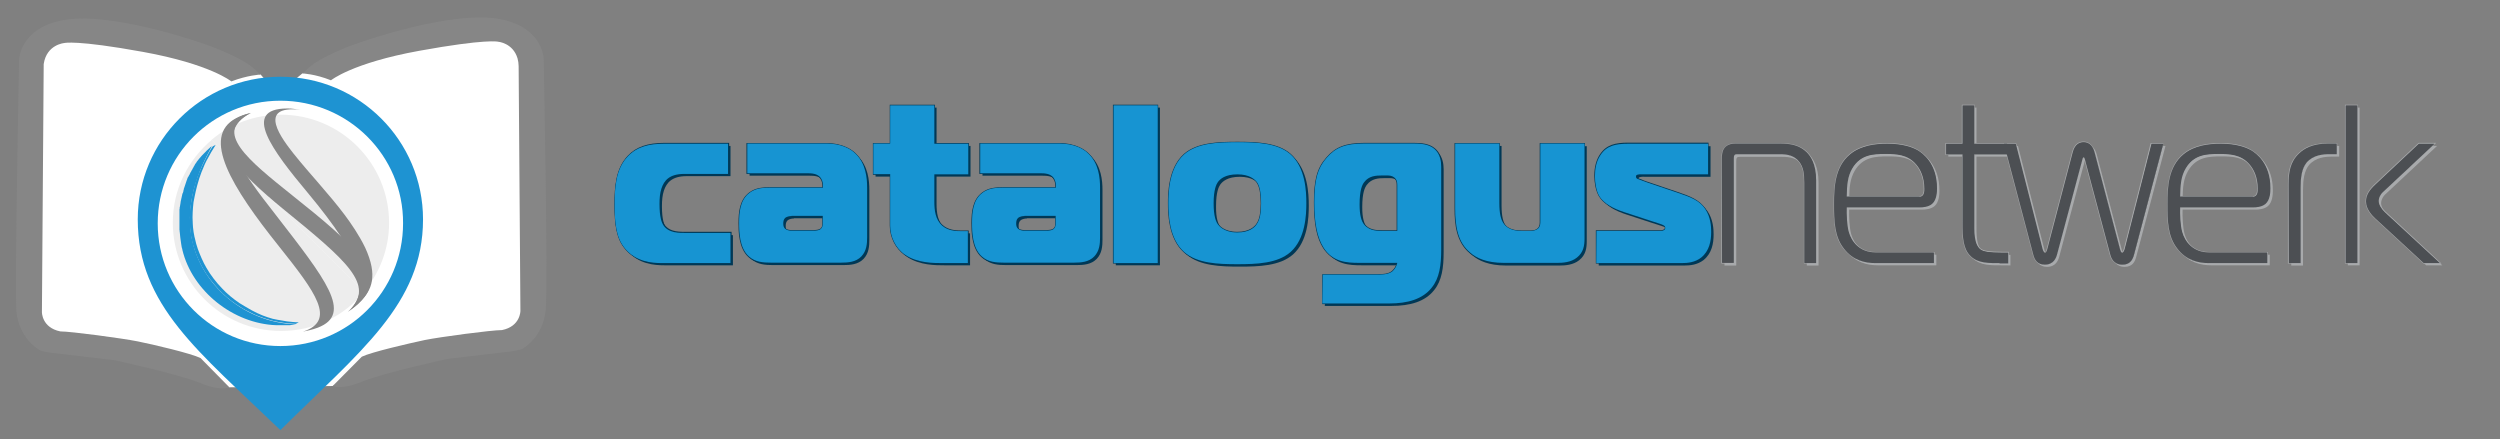 <?xml version="1.0" encoding="utf-8"?>
<!-- Generator: Adobe Illustrator 25.4.1, SVG Export Plug-In . SVG Version: 6.00 Build 0)  -->
<svg version="1.1" id="Layer_1" xmlns="http://www.w3.org/2000/svg" xmlns:xlink="http://www.w3.org/1999/xlink" x="0px" y="0px"
	 viewBox="0 0 1127 198" style="enable-background:new 0 0 1127 198;" xml:space="preserve">
<rect x="0" y="0" width="1127" height="198" fill="#808080" stroke="none"/>
<style type="text/css">
	.st0{fill:#FFFFFF;}
	.st1{fill:#1E93D2;}
	.st2{fill:#868686;}
	.st3{fill:#EDEDED;}
	.st4{fill:#003856;}
	.st5{fill:#1794D2;}
	.st6{fill:#A8AAAC;}
	.st7{fill:#4C4F53;}
</style>
<polygon class="st0" points="136.3,33.1 130.7,37.7 121,37.7 117.5,33.6 91,28 67.4,22.3 28.1,14.5 20.4,20.5 17.8,30.8 17.8,91.2 
	17,149.2 42.8,157.4 83.1,168.1 103.4,174.6 150,174 167.9,165.5 235.3,152.6 238.9,140.6 236.3,18.1 219.8,14.5 171.2,23.3 "/>
<path class="st1" d="M126.4,45.4c-30.6,0-55.3,24.7-55.3,55.3S95.8,156,126.4,156s55.3-24.7,55.3-55.3
	C181.9,70.1,156.9,45.4,126.4,45.4 M190.7,98.9c0,38.2-28.5,59.5-64.3,95c-36.5-35.2-64.3-56.1-64.3-95c0-35.5,28.8-64.3,64.3-64.3
	C161.9,34.6,190.7,63.4,190.7,98.9"/>
<path class="st2" d="M149.2,36.2c0,0,9.5-7.8,39.8-13.3s35.5-4.1,35.5-4.1s6.7,0.5,8.8,7.5c0.3,1.1,0.5,2.4,0.5,3.5l0.8,110.3
	c0,0,0.1,7-8.3,8.7c-4.8,0-28,3.1-34.9,4.5c-7,1.5-24,5.4-28.3,7.5L150,174c0,0,3.7,1.9,12.8-1.8c9.8-4.1,38.9-10.4,38.9-10.4
	s20.6-2.4,27.2-3.2c6.9-0.8,7.1-1.7,7.1-1.7s8.8-4.9,10-17.1c1.1-12.4-0.9-113.2-0.9-113.2s-0.1-14-19.2-17.9
	c-21.5-4.4-63.4,10-70.1,12.8c-6.7,2.8-13.5,6-16.9,9.3c-3.2,3.1-2.6,2.3-2.6,2.3S142,33.3,149.2,36.2"/>
<path class="st2" d="M104.3,36.7c0,0-9.5-7.8-39.8-13.3s-35.5-4-35.5-4s-8,0.6-9.3,9.5l-0.8,111.8c0,0-0.1,7,8.3,8.7
	c4.8,0,27.9,3.1,34.9,4.5s24,5.4,28.3,7.5l13,13.2c0,0-3.7,1.9-12.8-1.8c-9.8-4.1-38.9-10.4-38.9-10.4s-20.6-2.4-27.2-3.2
	c-6.9-0.8-7.1-1.7-7.1-1.7s-8.8-4.9-10-17.1C6.6,128,8.6,27.1,8.6,27.1S8.7,13,27.9,9.2C49.4,4.8,91.3,19.2,98,22s13.5,6,16.9,9.3
	c3.2,3.1,2.6,2.3,2.6,2.3S111.5,33.9,104.3,36.7"/>
<path class="st3" d="M175.4,100.5c0-26.9-21.8-48.8-48.8-48.8c-11.9,0-22.7,4.2-31.2,11.3l68.6,68.6
	C171.1,123.1,175.4,112.3,175.4,100.5"/>
<path class="st3" d="M95.5,63c-10.7,9-17.6,22.3-17.6,37.4c0,26.9,21.8,48.8,48.8,48.8c15.1,0,28.5-6.8,37.4-17.6L95.5,63z"/>
<path class="st1" d="M122.9,143.7c-1.6-0.5-3.1-0.9-4.5-1.5c-1.7-0.7-3.3-1.4-4.9-2.3c-1.9-1-3.7-2.2-5.6-3.3
	c-2.8-1.9-5.6-4.2-7.9-6.7c-2.6-2.7-5-5.8-6.9-9.1c-1.6-2.7-2.8-5.6-3.9-8.5c-0.6-1.7-1-3.2-1.4-5.1l-0.1-0.3
	c-0.3-1.5-0.6-3.1-0.7-4.5c0-0.6-0.1-1-0.1-1.6c0-0.9-0.1-1.9-0.1-2.8c0-1.5,0.1-3.1,0.2-4.4c0.1-1.6,0.3-3.2,0.7-4.8
	c0.3-1.8,0.8-3.5,1.2-5.2c0.6-2.2,1.2-4.1,1.9-5.9c1-2.6,2-4.9,3.1-6.7c1.7-3.3,3.2-5.3,3.3-5.7L95.9,66c-0.2,0.2-1.6,2.3-3.3,5.7
	c-0.9,1.8-2,4.1-3.1,6.7c-0.7,1.8-1.4,3.7-1.9,5.9c-0.5,1.7-0.9,3.4-1.2,5.2c-0.2,1.6-0.5,3.1-0.7,4.8c-0.1,1.5-0.2,2.9-0.2,4.4
	c0,0.9,0,1.8,0.1,2.8c0,0.6,0.1,1,0.1,1.6c0.1,1.6,0.3,3.1,0.7,4.5v0.1c0.3,1.8,0.8,3.5,1.4,5.2c1,2.9,2.3,5.8,3.9,8.5
	c1.9,3.3,4.3,6.3,6.9,9.1c2.4,2.5,5,4.8,7.9,6.7c1.8,1.2,3.6,2.4,5.6,3.3c1.6,0.8,3.2,1.6,4.9,2.2c1.5,0.6,3.1,1.1,4.5,1.5l0,0
	c1.5,0.5,2.8,0.7,4.3,1c1.4,0.2,2.8,0.5,4.3,0.6c1,0.1,2.2,0.1,3.2,0.2l1.4-0.7c-1,0-2.2-0.1-3.2-0.2c-1.5-0.1-2.8-0.3-4.3-0.6
	C125.7,144.3,124.4,144,122.9,143.7L122.9,143.7z"/>
<path class="st1" d="M85.7,101.5c1.5,25.1,23.8,44.1,47.7,44.7c-0.8,0.1-1,0.2-1.2,0.2c-1.5,0.2-1.6,0.2-1.6,0.2c-0.1,0-0.2,0-0.2,0
	c-0.2,0-0.3,0-0.5,0s-0.2,0-0.3,0c-0.6,0-0.7,0-0.7,0c-0.2,0-0.3,0-0.3,0c-0.2,0-0.3,0-0.3,0c-0.2,0-0.3,0-0.3,0c-0.2,0-0.3,0-0.5,0
	s-0.3,0-0.5,0c-0.5,0-0.7,0-0.8,0s-0.1,0-0.2,0c-0.2,0-0.5,0-0.7,0c-0.3,0-0.6,0-0.8,0c-19.3-0.7-37.8-15.3-42.3-34
	c0-0.1,0-0.1,0-0.2c0-0.2-0.1-0.2-0.1-0.3c0-0.1,0-0.2-0.1-0.3c0-0.2-0.1-0.3-0.1-0.5s-0.1-0.3-0.1-0.6c0-0.2-0.1-0.5-0.1-0.6
	c0-0.3-0.1-0.5-0.1-0.7c0-0.3-0.1-0.5-0.1-0.7c-0.1-0.6-0.1-1-0.2-1.5c0-0.3-0.1-0.7-0.1-0.9c0-0.5-0.1-0.7-0.1-0.9
	c0-0.3,0-0.6-0.1-0.8c0-0.5,0-0.7-0.1-1c0-0.5,0-0.8,0-1c0-0.3,0-0.7,0-0.9v-0.5c0-0.1,0-0.2,0-0.3c0-0.1,0-0.3,0-0.5s0-0.2,0-0.2
	c0-0.1,0-0.3,0-0.5c0-0.1,0-0.1,0-0.2c0-0.2,0-0.3,0-0.6c0-0.3,0-0.7,0-0.9c0-0.2,0-0.6,0-0.8c0-0.3,0-0.6,0-0.8c0-0.1,0-0.1,0-0.2
	c0-0.2,0-0.3,0-0.6c0-0.1,0-0.2,0-0.3c0-0.1,0-0.3,0-0.5s0-0.2,0-0.2c0-0.2,0-0.3,0.1-0.6c0-0.1,0-0.1,0-0.2c0-0.2,0-0.5,0.1-0.6
	c0.1-0.8,0.2-1.2,0.3-1.8c0-0.1,0-0.1,0-0.2c0-0.2,0.1-0.5,0.1-0.6s0-0.2,0.1-0.3c0-0.2,0.1-0.3,0.1-0.6c0-0.1,0-0.2,0.1-0.3
	c0-0.2,0.1-0.3,0.1-0.6c0-0.1,0-0.2,0.1-0.3c0-0.2,0.1-0.3,0.1-0.6c0-0.1,0-0.2,0.1-0.3c0-0.2,0.1-0.5,0.2-0.6c0-0.1,0-0.1,0.1-0.2
	c0.1-0.3,0.2-0.6,0.2-0.9c0.1-0.3,0.2-0.6,0.2-0.9c0-0.1,0.1-0.2,0.1-0.2c0.1-0.2,0.1-0.5,0.2-0.6c0-0.1,0.1-0.2,0.1-0.3
	c0.1-0.2,0.1-0.3,0.2-0.6c0-0.1,0.1-0.2,0.1-0.3c0.1-0.2,0.1-0.3,0.2-0.6c0-0.1,0.1-0.2,0.1-0.3c0.1-0.2,0.1-0.3,0.2-0.6
	c0-0.1,0.1-0.2,0.1-0.3c0.1-0.2,0.2-0.3,0.2-0.6c0-0.1,0.1-0.2,0.1-0.2c0.1-0.3,0.2-0.6,0.5-0.9c0.1-0.3,0.3-0.6,0.5-0.9
	c0-0.1,0.1-0.2,0.1-0.3c0.1-0.2,0.2-0.3,0.3-0.6c0.1-0.1,0.1-0.2,0.2-0.3c0.1-0.2,0.2-0.3,0.3-0.6c0.1-0.1,0.1-0.2,0.2-0.3
	c0.1-0.1,0.2-0.3,0.3-0.6c0.1-0.1,0.1-0.2,0.2-0.3c0.1-0.2,0.2-0.3,0.3-0.6c0.1-0.1,0.1-0.2,0.2-0.3c0.1-0.2,0.2-0.3,0.3-0.6
	c0.1-0.1,0.1-0.2,0.2-0.3c0.2-0.2,0.5-0.6,0.6-0.9c3.3-4.3,6.6-6.9,6.7-7C95.5,66.9,84.6,82.5,85.7,101.5"/>
<path class="st2" d="M112.9,51c-17.1,9.2-4,26.1,11.2,45.6c22.7,29.3,35.2,44.9,19.2,51.1c-2.6,1-5.3,1.5-6.7,1.8
	c15.2-5,5.7-17.7-10.8-38.4c-21.3-26.6-35.3-49.4-19.4-57.8C108.2,52.3,110.4,51.5,112.9,51"/>
<path class="st2" d="M113.2,50.9c-17.9,8.2-1,21.5,18.6,37.2c28.7,22.8,42.3,35.5,31.2,47.3c-2.6,2.7-4.3,3.7-5.3,4.5
	c11.3-11.6-1.1-22.1-30.3-45.9c-19.7-16.1-35.7-32.7-20.6-40.7C108.6,52.4,110.4,51.5,113.2,50.9"/>
<path class="st2" d="M135.5,49.5c-20.5-2.3-7.9,13.7-3.2,19.7c7.5,9.4,15.8,18,23.1,27.7c2.7,3.6,6.5,9.1,9.2,14.7
	c6,13,2.7,19.2-1.7,23.9c-1.5,1.6-1.8,1.8-1.8,1.8c-1.9,1.7-4.3,3.3-4.3,3.3c10.8-10.1,6.7-23.9-18-53.6
	c-15.8-18.9-30.3-38-9.4-38.1C131.4,48.8,133.7,49.3,135.5,49.5"/>
<g id="catalogusnetwerk">
	<g id="catalogus_3_">
		<g id="catalogus">
			<path class="st4" d="M299.5,119.6c-4.6,0-11.6-0.6-16.5-6.4c-4.2-4.9-4.8-11.6-4.8-19.8c0-7.8,0.4-16.2,6-22
				c4.2-4.4,9.9-5.6,16.2-5.6h28.9v13.6h-19.7c-6.8,0-9.1,3-10.3,6.5c-0.7,2.1-0.9,4.4-0.9,7.1c0,6.2,1.1,8.4,1.6,9.3
				c2.4,4,7.6,3.7,10.7,3.7h19.7v13.6H299.5z"/>
			<path class="st4" d="M373.5,65.8c6.6,0,11,2.3,13.3,4.7c4.5,4.4,5.1,10.8,5.1,15.1v22.5c0,2.8-0.2,6.1-2.6,8.6
				c-2.5,2.6-6.1,2.8-9.1,2.8h-31.7c-3.4,0-7-0.2-9.9-2.8c-4.2-3.8-4.4-10.9-4.4-15.1c0-4.7,0.4-10.4,4.7-13.6
				c2.9-2.2,6.4-2.3,9.5-2.3H372v-0.8c0-0.9-0.1-2.3-1-3.6c-1.5-2-4.1-2.1-6.1-2.1h-27V65.8H373.5z M357.9,98.5
				c-0.6,0-2,0.1-2.9,0.9c-0.7,0.7-0.8,1.6-0.8,2.5c0,0.8,0.1,1.6,0.8,2.3c0.7,0.6,1.8,0.9,2.7,0.9H368c1,0,2.3-0.2,2.9-0.7
				c0.9-0.7,1-1.7,1-2.6v-3.4H357.9z"/>
			<path class="st4" d="M425.8,119.6c-4,0-11.2,0-16.7-3.7c-4.5-3-6.8-8.3-6.8-13.2V79.6h-7.6V65.8h7.6V48.5h19.9v17.3h15.3v13.8
				h-15.3v12.3c0,4,0.5,8.1,3.5,10.8c2.7,2.4,6.2,2.5,8.7,2.5h2.9v14.4H425.8z"/>
			<path class="st4" d="M478.6,65.8c6.6,0,11,2.3,13.3,4.7c4.5,4.4,5.1,10.8,5.1,15.1v22.5c0,2.8-0.2,6.1-2.6,8.6
				c-2.5,2.6-6.1,2.8-9.1,2.8h-31.7c-3.4,0-7-0.2-9.9-2.8c-4.2-3.8-4.4-10.9-4.4-15.1c0-4.7,0.4-10.4,4.7-13.6
				c2.9-2.2,6.4-2.3,9.5-2.3H477v-0.8c0-0.9-0.1-2.3-1-3.6c-1.5-2-4.1-2.1-6.1-2.1h-27V65.8H478.6z M462.9,98.5
				c-0.6,0-2,0.1-2.9,0.9c-0.7,0.7-0.8,1.6-0.8,2.5c0,0.8,0.1,1.6,0.8,2.3c0.7,0.6,1.8,0.9,2.7,0.9h10.4c1,0,2.3-0.2,2.9-0.7
				c0.9-0.7,1-1.7,1-2.6v-3.4H462.9z"/>
			<path class="st4" d="M503,48.5h19.9v71.1H503V48.5z"/>
			<path class="st4" d="M582.9,70.7c6.7,6,7.1,16.7,7.1,22c0,5.4-0.4,16-7.1,22c-5.9,5.2-15.4,5.5-24,5.5c-8.5,0-18.1-0.3-24-5.5
				c-6.7-6-7.1-16.7-7.1-22c0-5.4,0.4-16,7.1-22c5.9-5.2,15.4-5.5,24-5.5C567.4,65.2,577,65.5,582.9,70.7z M550.1,102.2
				c0.4,0.6,2.7,3.7,8.8,3.7c5.4,0,7.8-2.3,8.7-3.7c1.6-2.2,2-5.6,2-9.4c0-5.7-0.9-8.2-1.9-9.6c-1-1.3-3.4-3.5-8.8-3.5
				c-5.5,0-7.8,2.1-8.8,3.5c-0.7,1-1.9,3.4-1.9,9.6C548.1,98.6,549.2,101,550.1,102.2z"/>
			<path class="st4" d="M597.4,124.9h24c2.1,0,5.3,0.1,7.3-1.4c1.1-0.9,2-2.4,2.3-3.9h-17.2c-5.7,0-11.9-0.4-16-6.8
				c-2.9-4.6-4.2-11-4.2-20.3c0-10.5,1.5-15.6,5.5-20.2c4.1-4.8,8.6-6.5,17.1-6.5h22.1c3.1,0,6.8,0.2,9.4,2.4
				c2.7,2.3,3.1,5.8,3.1,8.1v37.3c0,7.1-0.8,12.9-4.3,17.2c-4.1,5.2-10.9,7.1-19.1,7.1h-30.2C597.4,137.9,597.4,124.9,597.4,124.9z
				 M631,84.5c0-1.4-0.2-2.5-1.5-3.4c-1-0.7-2.1-0.8-3.1-0.8h-2.2c-2.8,0-5.9,0.2-8,3c-0.9,1.1-2.1,3.5-2.1,10.1
				c0,4.8,0.8,7.6,2.2,9.2c2.5,2.9,6.3,2.7,9.1,2.7h5.7C631,105.2,631,84.5,631,84.5z"/>
			<path class="st4" d="M676.9,65.8v26.8c0,5.1,0.8,7.6,1.9,9.2c2.2,3.2,6.1,3.4,8.4,3.4h3.7c1.6,0,2.7-0.4,3.5-1.1c1-1,1-2.2,1-3.2
				v-35h19.9v42.9c0,3-0.4,6.1-3.4,8.5c-2.7,2.2-6.5,2.4-8.7,2.4h-24.4c-7.6,0-12.3-2.2-15-4.6c-5.6-4.6-6.8-11.8-6.8-19.9V65.8
				H676.9z"/>
			<path class="st4" d="M720.8,105.2h29.3c0.3,0,0.9-0.2,1.2-0.4c0.3-0.2,0.5-0.5,0.5-1c0-0.7-0.5-1-0.9-1.2
				c-0.7-0.4-1.8-0.7-6.1-2.1l-11.6-3.8c-4.9-1.6-9-3.8-11.1-7.1c-1.5-2.5-2-6.4-2-9c0-3.4,0.6-6.8,2.5-9.6
				c2.8-4.3,6.9-5.1,12.5-5.1h36v13.8h-29.3c-0.7,0-1.5-0.1-2.3,0.1c-0.5,0.1-0.9,0.2-0.9,0.9c0,0.8,0.5,1,1.1,1.2
				c2.4,0.8,1.7,0.7,4.1,1.5l13.6,4.6c5.7,1.9,9.9,3.5,12.4,7.3c2.5,3.7,2.7,8,2.7,10.4c0,4-0.8,8.5-4.5,11.5
				c-2.8,2.2-6.1,2.5-8.8,2.5h-38.5L720.8,105.2L720.8,105.2z"/>
		</g>
		<g id="catalogus_1_">
			<g>
				<path class="st4" d="M298.4,118.6c-4.6,0-11.6-0.6-16.5-6.4c-4.2-4.9-4.8-11.6-4.8-19.8c0-7.8,0.4-16.2,6-22
					c4.2-4.4,9.9-5.6,16.2-5.6h28.9v13.6h-19.7c-6.8,0-9.1,3-10.3,6.5c-0.7,2.1-0.9,4.4-0.9,7.1c0,6.2,1.1,8.4,1.6,9.3
					c2.4,4,7.6,3.7,10.7,3.7h19.7v13.6H298.4z"/>
				<path class="st4" d="M329.8,118.8h-31.3c-4.8,0-11.8-0.7-16.7-6.5c-4-4.7-4.8-11.1-4.8-20c0-8.1,0.5-16.4,6.1-22.2
					c3.7-3.9,8.9-5.7,16.4-5.7h29.2v14.1h-20c-7.1,0-9.1,3.4-10,6.3c-0.6,1.9-0.9,4-0.9,7c0,6.4,1.2,8.5,1.6,9.2
					c1.9,3.1,5.5,3.5,9.1,3.5l1.3,0h20L329.8,118.8L329.8,118.8z M299.4,65c-7.5,0-12.4,1.7-16.1,5.5c-5.5,5.7-5.9,13.9-5.9,21.9
					c0,8.7,0.8,15,4.7,19.6c4.8,5.7,11.6,6.3,16.2,6.3h30.8v-13.1l-20.8,0c-2.4,0-7.2,0-9.6-3.8c-0.4-0.8-1.7-3-1.7-9.5
					c0-3.1,0.3-5.2,0.9-7.2c1-3.1,3.1-6.7,10.5-6.7h19.4V65H299.4z"/>
			</g>
			<g>
				<path class="st4" d="M372.5,64.7c6.6,0,11,2.3,13.3,4.7c4.5,4.4,5.1,10.8,5.1,15.1v22.5c0,2.8-0.2,6.1-2.6,8.6
					c-2.5,2.6-6.1,2.8-9.1,2.8h-31.7c-3.4,0-7-0.2-9.9-2.8c-4.2-3.8-4.4-10.9-4.4-15.1c0-4.7,0.4-10.4,4.7-13.6
					c2.9-2.2,6.4-2.3,9.5-2.3h23.6v-0.8c0-0.9-0.1-2.3-1-3.6c-1.5-2-4.1-2.1-6.1-2.1h-27V64.7H372.5z M356.8,97.4
					c-0.6,0-2,0.1-2.9,0.9c-0.7,0.7-0.8,1.6-0.8,2.5c0,0.8,0.1,1.6,0.8,2.3c0.7,0.6,1.8,0.9,2.7,0.9H367c1,0,2.3-0.2,2.9-0.7
					c0.9-0.7,1-1.7,1-2.6v-3.4H356.8z"/>
				<path class="st4" d="M379.1,118.8h-31.7c-3.5,0-7.1-0.2-10-2.9c-4.5-4-4.5-11.9-4.5-15.3c0-5.3,0.6-10.6,4.8-13.8
					c2.9-2.2,6.2-2.4,9.7-2.4h23.3v-0.6c0-0.9-0.1-2.2-1-3.4c-1.4-1.9-3.7-2-5.9-2h-27.3V64.5h35.9c7.9,0,12.1,3.3,13.5,4.8
					c3.5,3.4,5.2,8.4,5.2,15.3v22.5c0,2.9-0.2,6.2-2.7,8.8C385.8,118.6,382.2,118.8,379.1,118.8z M347.4,84.9
					c-3.4,0-6.6,0.2-9.4,2.3c-4,3.1-4.6,8.2-4.6,13.4c0,3.3,0,11.1,4.3,14.9c2.8,2.6,6.3,2.8,9.7,2.8h31.7c3,0,6.5-0.2,8.9-2.8
					c2.4-2.5,2.6-5.7,2.6-8.4V84.5c0-6.8-1.6-11.7-5-14.9c-1.4-1.4-5.4-4.6-13.1-4.6h-35.4v12.9h26.8c2.2,0,4.8,0.2,6.3,2.2
					c1.1,1.4,1.1,3.2,1.1,3.7v1.1L347.4,84.9L347.4,84.9z M367,104.4h-10.4c-1.1,0-2.2-0.4-2.9-1c-0.8-0.8-0.9-1.7-0.9-2.5
					c0-1,0.1-1.9,0.9-2.7c1-0.9,2.5-1,3.1-1h14.4v3.6c0,1-0.1,2.1-1.1,2.8C369.4,104.2,368,104.4,367,104.4z M356.8,97.7
					c-0.5,0-1.9,0.1-2.8,0.8c-0.6,0.6-0.7,1.4-0.7,2.3c0,0.8,0.1,1.5,0.7,2.1c0.6,0.5,1.6,0.8,2.5,0.8H367c1,0,2.2-0.2,2.8-0.6
					c0.8-0.6,0.9-1.4,0.9-2.4v-3.1H356.8z"/>
			</g>
			<g>
				<path class="st4" d="M424.8,118.6c-4,0-11.2,0-16.7-3.7c-4.5-3-6.8-8.3-6.8-13.2V78.5h-7.6V64.7h7.6V47.5h19.9v17.3h15.3v13.8
					h-15.3v12.3c0,4,0.5,8.1,3.5,10.8c2.7,2.4,6.2,2.5,8.7,2.5h2.9v14.4H424.8z"/>
				<path class="st4" d="M436.6,118.8h-11.8c-3.9,0-11.3,0-16.8-3.7c-4.3-2.9-6.9-8.1-6.9-13.4V78.8h-7.6V64.5h7.6V47.2h20.4v17.3
					h15.3v14.3h-15.3v12c0,3.5,0.4,7.9,3.4,10.6c2.6,2.3,5.8,2.5,8.6,2.5h3.2L436.6,118.8L436.6,118.8z M394,78.3h7.6v23.4
					c0,5.2,2.6,10.2,6.7,13c5.4,3.6,12.6,3.6,16.5,3.6h11.3v-13.9h-2.7c-2.9,0-6.2-0.2-8.9-2.6c-3.1-2.8-3.5-7.3-3.5-11V78.3h15.3
					V65h-15.3V47.7h-19.4V65H394L394,78.3L394,78.3z"/>
			</g>
			<g>
				<path class="st4" d="M477.5,64.7c6.6,0,11,2.3,13.3,4.7c4.5,4.4,5.1,10.8,5.1,15.1v22.5c0,2.8-0.2,6.1-2.6,8.6
					c-2.5,2.6-6.1,2.8-9.1,2.8h-31.7c-3.4,0-7-0.2-9.9-2.8c-4.2-3.8-4.4-10.9-4.4-15.1c0-4.7,0.4-10.4,4.7-13.6
					c2.9-2.2,6.4-2.3,9.5-2.3H476v-0.8c0-0.9-0.1-2.3-1-3.6c-1.5-2-4.1-2.1-6.1-2.1h-27V64.7H477.5z M461.8,97.4
					c-0.6,0-2,0.1-2.9,0.9c-0.7,0.7-0.8,1.6-0.8,2.5c0,0.8,0.1,1.6,0.8,2.3c0.7,0.6,1.8,0.9,2.7,0.9H472c1,0,2.3-0.2,2.9-0.7
					c0.9-0.7,1-1.7,1-2.6v-3.4H461.8z"/>
				<path class="st4" d="M484.1,118.8h-31.7c-3.5,0-7.1-0.2-10-2.9c-4.5-4-4.5-11.9-4.5-15.3c0-5.3,0.6-10.6,4.8-13.8
					c2.9-2.2,6.2-2.4,9.7-2.4h23.3v-0.6c0-0.9-0.1-2.2-1-3.4c-1.4-1.9-3.7-2-5.9-2h-27.3V64.5h35.9c7.9,0,12.1,3.3,13.5,4.8
					c3.5,3.4,5.2,8.4,5.2,15.3v22.5c0,2.9-0.2,6.2-2.7,8.8C490.8,118.6,487.2,118.8,484.1,118.8z M452.4,84.9
					c-3.4,0-6.6,0.2-9.4,2.3c-4,3.1-4.6,8.2-4.6,13.4c0,3.3,0,11.1,4.3,14.9c2.8,2.6,6.3,2.8,9.7,2.8h31.7c3,0,6.5-0.2,8.9-2.8
					c2.4-2.5,2.6-5.7,2.6-8.4V84.5c0-6.8-1.6-11.7-5-14.9c-1.4-1.4-5.4-4.6-13.1-4.6h-35.4v12.9h26.8c2.2,0,4.8,0.2,6.3,2.2
					c1.1,1.4,1.1,3.2,1.1,3.7v1.1L452.4,84.9L452.4,84.9z M472,104.4h-10.4c-1.1,0-2.2-0.4-2.9-1c-0.8-0.8-0.9-1.7-0.9-2.5
					c0-1,0.1-1.9,0.9-2.7c1-0.9,2.5-1,3.1-1h14.4v3.6c0,1-0.1,2.1-1.1,2.8C474.4,104.2,473.1,104.4,472,104.4z M461.8,97.7
					c-0.5,0-1.9,0.1-2.8,0.8c-0.6,0.6-0.7,1.4-0.7,2.3c0,0.8,0.1,1.5,0.7,2.1c0.6,0.5,1.6,0.8,2.6,0.8H472c1,0,2.2-0.2,2.8-0.6
					c0.8-0.6,0.9-1.4,0.9-2.4v-3.1H461.8z"/>
			</g>
			<g>
				<path class="st4" d="M502,47.5h19.9v71.1H502V47.5z"/>
				<path class="st4" d="M522.1,118.8h-20.4V47.2h20.4V118.8z M502.2,118.3h19.4V47.7h-19.4V118.3z"/>
			</g>
			<g>
				<path class="st4" d="M581.8,69.6c6.7,6,7.1,16.7,7.1,22s-0.4,16-7.1,22c-5.9,5.2-15.4,5.5-24,5.5s-18.1-0.3-24-5.5
					c-6.7-6-7.1-16.7-7.1-22s0.4-16,7.1-22c5.9-5.2,15.4-5.5,24-5.5S575.9,64.4,581.8,69.6z M549,101.1c0.4,0.6,2.7,3.7,8.8,3.7
					c5.4,0,7.8-2.3,8.7-3.7c1.6-2.2,2-5.6,2-9.4c0-5.7-0.9-8.2-1.9-9.6c-1-1.3-3.4-3.5-8.8-3.5c-5.5,0-7.8,2.1-8.8,3.5
					c-0.7,1-1.9,3.4-1.9,9.6C547.1,97.5,548.2,100,549,101.1z"/>
				<path class="st4" d="M557.8,119.4c-9,0-18.3-0.4-24.1-5.6c-7.2-6.4-7.2-18.3-7.2-22.2c0-3.9,0-15.8,7.2-22.2
					c5.8-5.1,15.1-5.5,24.1-5.5c9,0,18.3,0.4,24.1,5.5c7.2,6.4,7.2,18.3,7.2,22.2c0,3.9,0,15.8-7.2,22.2
					C576.1,119,566.8,119.4,557.8,119.4z M557.8,64.4c-8.9,0-18.1,0.4-23.8,5.4c-7,6.3-7,18-7,21.8c0,3.8,0,15.6,7,21.8
					c5.7,5,14.9,5.4,23.8,5.4c8.9,0,18.1-0.4,23.8-5.4c7-6.3,7-18,7-21.8c0-3.9,0-15.6-7-21.8C575.9,64.8,566.7,64.4,557.8,64.4z
					 M557.8,105c-6.2,0-8.6-3.1-9.1-3.8c-1.3-1.8-2-5-2-9.6c0-4.7,0.6-7.9,2-9.8c1.8-2.3,4.9-3.6,9.1-3.6c4.1,0,7.3,1.2,9,3.6
					c1.4,1.9,2,5,2,9.8c0,3.1-0.2,7.1-2.1,9.6C566,102.4,563.6,105,557.8,105z M557.8,78.8c-4,0-6.9,1.1-8.6,3.4
					c-1.2,1.8-1.9,5-1.9,9.5c0,4.4,0.6,7.6,1.9,9.3c0.4,0.6,2.7,3.5,8.6,3.5c5.5,0,7.8-2.5,8.5-3.5c1.4-1.9,2-4.8,2-9.3
					c0-4.7-0.6-7.7-1.9-9.5C564.8,80,561.8,78.8,557.8,78.8z"/>
			</g>
			<g>
				<path class="st4" d="M596.3,123.8h24c2.1,0,5.3,0.1,7.3-1.4c1.1-0.9,2-2.4,2.3-3.9h-17.2c-5.7,0-11.9-0.4-16-6.8
					c-2.9-4.6-4.2-11-4.2-20.3c0-10.5,1.5-15.6,5.5-20.2c4.1-4.8,8.6-6.5,17.1-6.5h22.1c3.1,0,6.8,0.2,9.4,2.4
					c2.7,2.3,3.1,5.8,3.1,8.1v37.3c0,7.1-0.8,12.9-4.3,17.2c-4.1,5.2-10.9,7.1-19.1,7.1h-30.2L596.3,123.8L596.3,123.8z M629.9,83.4
					c0-1.4-0.2-2.5-1.5-3.5c-1-0.7-2.1-0.8-3.1-0.8H623c-2.8,0-5.9,0.2-8,3c-0.9,1.1-2.1,3.5-2.1,10.1c0,4.8,0.8,7.6,2.2,9.2
					c2.5,2.9,6.3,2.7,9.1,2.7h5.7C629.9,104.1,629.9,83.4,629.9,83.4z"/>
				<path class="st4" d="M626.5,137.1h-30.4v-13.5h25c2.2,0,4.7-0.1,6.3-1.4c1-0.8,1.8-2.1,2.2-3.4h-16.8c-5.9,0-12.1-0.5-16.3-6.9
					c-2.9-4.5-4.2-10.8-4.2-20.5c0-10.3,1.4-15.7,5.6-20.4c4.1-4.8,8.8-6.6,17.3-6.6h22.1c3.5,0,7,0.3,9.6,2.5
					c2.2,1.8,3.2,4.6,3.2,8.3v37.3c0,6.2-0.5,12.6-4.3,17.3C642,134.8,635.7,137.1,626.5,137.1z M596.6,136.6h29.9
					c9,0,15.2-2.3,18.9-7c3.7-4.6,4.2-10.9,4.2-17V75.3c0-3.6-1-6.2-3.1-7.9c-2.5-2.1-5.9-2.4-9.3-2.4h-22.1
					c-8.4,0-12.8,1.7-16.9,6.4c-4,4.6-5.4,9.9-5.4,20c0,9.5,1.3,15.7,4.1,20.2c4,6.2,10,6.7,15.8,6.7h17.5l-0.1,0.3
					c-0.3,1.5-1.3,3.1-2.4,4c-1.8,1.4-4.4,1.5-6.7,1.5h-24.5L596.6,136.6L596.6,136.6z M623.2,104.4c-2.8,0-6-0.2-8.2-2.8
					c-1.5-1.8-2.3-4.8-2.3-9.4c0-5.1,0.7-8.4,2.2-10.2c2.2-2.8,5.3-3,8.2-3h2.2c1,0,2.2,0.1,3.3,0.9c1.4,0.9,1.6,2.1,1.6,3.7v21
					L623.2,104.4z M623,79.4c-2.8,0-5.8,0.2-7.8,2.8c-1.4,1.7-2.1,5-2.1,9.9c0,4.4,0.7,7.4,2.2,9.1c2.1,2.4,5,2.6,7.8,2.6h6.5V83.4
					c0-1.4-0.2-2.4-1.4-3.2c-1-0.7-2-0.8-3-0.8H623z"/>
			</g>
			<g>
				<path class="st4" d="M675.9,64.7v26.8c0,5.1,0.8,7.6,1.9,9.2c2.2,3.2,6.1,3.4,8.4,3.4h3.7c1.6,0,2.7-0.4,3.5-1.1
					c1-1,1-2.2,1-3.3v-35h19.9v42.9c0,3-0.4,6.1-3.4,8.5c-2.7,2.2-6.5,2.4-8.7,2.4h-24.4c-7.6,0-12.3-2.2-15-4.6
					c-5.6-4.6-6.8-11.8-6.8-19.9V64.7L675.9,64.7L675.9,64.7z"/>
				<path class="st4" d="M702.2,118.8h-24.4c-8.1,0-12.7-2.5-15.2-4.6c-6.1-5-6.9-13-6.9-20.1V64.5h20.4v27.1c0,4.3,0.6,7.2,1.9,9.1
					c2,2.9,5.5,3.2,8.2,3.2h3.7c1.5,0,2.6-0.3,3.3-1c0.9-0.9,0.9-2.1,0.9-3.1V64.5h20.4v43.1c0,3.1-0.4,6.2-3.4,8.7
					C708,118.8,703.6,118.8,702.2,118.8z M656.2,65v29.1c0,7,0.8,14.9,6.7,19.7c2.4,2.1,7,4.5,14.9,4.5h24.4c2.4,0,5.9-0.2,8.6-2.4
					c2.7-2.2,3.3-4.9,3.3-8.3V65h-19.4v34.8c0,1,0,2.3-1.1,3.4c-0.8,0.8-2,1.2-3.6,1.2h-3.7c-2.9,0-6.5-0.4-8.6-3.5
					c-1.4-2-2-4.9-2-9.4V65H656.2z"/>
			</g>
			<g>
				<path class="st4" d="M719.7,104.1h29.3c0.3,0,0.9-0.2,1.2-0.4c0.3-0.2,0.5-0.5,0.5-1c0-0.7-0.5-1-0.9-1.2
					c-0.7-0.4-1.8-0.7-6.1-2.1l-11.6-3.8c-4.9-1.6-9-3.8-11.1-7.1c-1.5-2.5-2-6.4-2-9c0-3.4,0.6-6.8,2.5-9.6
					c2.8-4.3,6.9-5.1,12.5-5.1h36v13.8h-29.3c-0.7,0-1.5-0.1-2.3,0.1c-0.5,0.1-0.9,0.2-0.9,0.9c0,0.8,0.5,1,1.1,1.2
					c2.4,0.8,1.7,0.7,4.1,1.5l13.6,4.6c5.7,1.9,9.9,3.5,12.4,7.3c2.5,3.7,2.7,8,2.7,10.4c0,4-0.8,8.5-4.5,11.5
					c-2.8,2.2-6.1,2.5-8.8,2.5h-38.5L719.7,104.1L719.7,104.1z"/>
				<path class="st4" d="M758.2,118.8h-38.8v-15h29.6c0.2,0,0.8-0.2,1.1-0.4c0.3-0.2,0.4-0.4,0.4-0.8c0-0.5-0.4-0.8-0.8-1
					c-0.5-0.3-1.3-0.6-3.4-1.2c-0.7-0.2-1.6-0.5-2.7-0.9l-11.6-3.8c-5.8-1.9-9.4-4.2-11.2-7.2c-1.5-2.5-2.1-6.4-2.1-9.2
					c0-4,0.9-7.3,2.6-9.8c2.9-4.3,7-5.2,12.7-5.2h36.2v14.3h-29.5c-0.3,0-0.7,0-1.1,0c-0.5,0-0.8,0-1.2,0.1
					c-0.5,0.1-0.7,0.2-0.7,0.7c0,0.6,0.3,0.8,0.9,1c1.3,0.4,1.7,0.6,2.1,0.8c0.4,0.2,0.8,0.3,1.9,0.7l13.6,4.6
					c5.7,1.9,9.9,3.6,12.5,7.4c2.8,4,2.8,8.9,2.8,10.5c0,5.4-1.5,9.2-4.6,11.7C764.3,118.5,761,118.8,758.2,118.8z M720,118.3h38.2
					c2.7,0,5.9-0.3,8.7-2.5c2.9-2.4,4.4-6.1,4.4-11.3c0-1.6,0-6.3-2.7-10.2c-2.5-3.7-6.7-5.3-12.3-7.2l-13.6-4.6
					c-1.1-0.4-1.5-0.6-2-0.7c-0.4-0.2-0.8-0.4-2.1-0.8c-0.6-0.2-1.3-0.4-1.3-1.5c0-0.9,0.7-1.1,1.1-1.2c0.5-0.1,1-0.1,1.3-0.1
					c0.2,0,0.4,0,0.6,0c0.2,0,0.4,0,0.5,0h29V65h-35.7c-5.5,0-9.5,0.8-12.3,5c-1.7,2.4-2.5,5.6-2.5,9.5c0,2.7,0.5,6.4,2,8.9
					c1.7,2.9,5.2,5.1,10.9,7l11.6,3.8c1.1,0.4,2,0.6,2.7,0.9c2.2,0.7,2.9,1,3.5,1.3c0.3,0.2,1.1,0.5,1.1,1.4c0,0.6-0.2,1-0.6,1.2
					c-0.3,0.2-1,0.4-1.4,0.4H720L720,118.3L720,118.3z"/>
			</g>
		</g>
		<g id="catalogus_2_">
			<path class="st5" d="M298.4,118.6c-4.6,0-11.6-0.6-16.5-6.4c-4.2-4.9-4.8-11.6-4.8-19.8c0-7.8,0.4-16.2,6-22
				c4.2-4.4,9.9-5.6,16.2-5.6h28.9v13.6h-19.7c-6.8,0-9.1,3-10.3,6.5c-0.7,2.1-0.9,4.4-0.9,7.1c0,6.2,1.1,8.4,1.6,9.3
				c2.4,4,7.6,3.7,10.7,3.7h19.7v13.6H298.4z"/>
			<path class="st5" d="M372.5,64.7c6.6,0,11,2.3,13.3,4.7c4.5,4.4,5.1,10.8,5.1,15.1v22.5c0,2.8-0.2,6.1-2.6,8.6
				c-2.5,2.6-6.1,2.8-9.1,2.8h-31.7c-3.4,0-7-0.2-9.9-2.8c-4.2-3.8-4.4-10.9-4.4-15.1c0-4.7,0.4-10.4,4.7-13.6
				c2.9-2.2,6.4-2.3,9.5-2.3h23.6v-0.8c0-0.9-0.1-2.3-1-3.6c-1.5-2-4.1-2.1-6.1-2.1h-27V64.7H372.5z M356.8,97.4
				c-0.6,0-2,0.1-2.9,0.9c-0.7,0.7-0.8,1.6-0.8,2.5c0,0.8,0.1,1.6,0.8,2.3c0.7,0.6,1.8,0.9,2.7,0.9H367c1,0,2.3-0.2,2.9-0.7
				c0.9-0.7,1-1.7,1-2.6v-3.4H356.8z"/>
			<path class="st5" d="M424.8,118.6c-4,0-11.2,0-16.7-3.7c-4.5-3-6.8-8.3-6.8-13.2V78.5h-7.6V64.7h7.6V47.5h19.9v17.3h15.3v13.8
				h-15.3v12.3c0,4,0.5,8.1,3.5,10.8c2.7,2.4,6.2,2.5,8.7,2.5h2.9v14.4H424.8z"/>
			<path class="st5" d="M477.5,64.7c6.6,0,11,2.3,13.3,4.7c4.5,4.4,5.1,10.8,5.1,15.1v22.5c0,2.8-0.2,6.1-2.6,8.6
				c-2.5,2.6-6.1,2.8-9.1,2.8h-31.7c-3.4,0-7-0.2-9.9-2.8c-4.2-3.8-4.4-10.9-4.4-15.1c0-4.7,0.4-10.4,4.7-13.6
				c2.9-2.2,6.4-2.3,9.5-2.3H476v-0.8c0-0.9-0.1-2.3-1-3.6c-1.5-2-4.1-2.1-6.1-2.1h-27V64.7H477.5z M461.8,97.4
				c-0.6,0-2,0.1-2.9,0.9c-0.7,0.7-0.8,1.6-0.8,2.5c0,0.8,0.1,1.6,0.8,2.3c0.7,0.6,1.8,0.9,2.7,0.9H472c1,0,2.3-0.2,2.9-0.7
				c0.9-0.7,1-1.7,1-2.6v-3.4H461.8z"/>
			<path class="st5" d="M502,47.5h19.9v71.1H502V47.5z"/>
			<path class="st5" d="M581.8,69.6c6.7,6,7.1,16.7,7.1,22s-0.4,16-7.1,22c-5.9,5.2-15.4,5.5-24,5.5s-18.1-0.3-24-5.5
				c-6.7-6-7.1-16.7-7.1-22s0.4-16,7.1-22c5.9-5.2,15.4-5.5,24-5.5S575.9,64.4,581.8,69.6z M549,101.1c0.4,0.6,2.7,3.7,8.8,3.7
				c5.4,0,7.8-2.3,8.7-3.7c1.6-2.2,2-5.6,2-9.4c0-5.7-0.9-8.2-1.9-9.6c-1-1.3-3.4-3.5-8.8-3.5c-5.5,0-7.8,2.1-8.8,3.5
				c-0.7,1-1.9,3.4-1.9,9.6C547.1,97.5,548.2,100,549,101.1z"/>
			<path class="st5" d="M596.3,123.8h24c2.1,0,5.3,0.1,7.3-1.4c1.1-0.9,2-2.4,2.3-3.9h-17.2c-5.7,0-11.9-0.4-16-6.8
				c-2.9-4.6-4.2-11-4.2-20.3c0-10.5,1.5-15.6,5.5-20.2c4.1-4.8,8.6-6.5,17.1-6.5h22.1c3.1,0,6.8,0.2,9.4,2.4
				c2.7,2.3,3.1,5.8,3.1,8.1v37.3c0,7.1-0.8,12.9-4.3,17.2c-4.1,5.2-10.9,7.1-19.1,7.1h-30.2L596.3,123.8L596.3,123.8z M629.9,83.4
				c0-1.4-0.2-2.5-1.5-3.5c-1-0.7-2.1-0.8-3.1-0.8H623c-2.8,0-5.9,0.2-8,3c-0.9,1.1-2.1,3.5-2.1,10.1c0,4.8,0.8,7.6,2.2,9.2
				c2.5,2.9,6.3,2.7,9.1,2.7h5.7C629.9,104.1,629.9,83.4,629.9,83.4z"/>
			<path class="st5" d="M675.9,64.7v26.8c0,5.1,0.8,7.6,1.9,9.2c2.2,3.2,6.1,3.4,8.4,3.4h3.7c1.6,0,2.7-0.4,3.5-1.1c1-1,1-2.2,1-3.3
				v-35h19.9v42.9c0,3-0.4,6.1-3.4,8.5c-2.7,2.2-6.5,2.4-8.7,2.4h-24.4c-7.6,0-12.3-2.2-15-4.6c-5.6-4.6-6.8-11.8-6.8-19.9V64.7
				L675.9,64.7L675.9,64.7z"/>
			<path class="st5" d="M719.7,104.1h29.3c0.3,0,0.9-0.2,1.2-0.4c0.3-0.2,0.5-0.5,0.5-1c0-0.7-0.5-1-0.9-1.2
				c-0.7-0.4-1.8-0.7-6.1-2.1l-11.6-3.8c-4.9-1.6-9-3.8-11.1-7.1c-1.5-2.5-2-6.4-2-9c0-3.4,0.6-6.8,2.5-9.6
				c2.8-4.3,6.9-5.1,12.5-5.1h36v13.8h-29.3c-0.7,0-1.5-0.1-2.3,0.1c-0.5,0.1-0.9,0.2-0.9,0.9c0,0.8,0.5,1,1.1,1.2
				c2.4,0.8,1.7,0.7,4.1,1.5l13.6,4.6c5.7,1.9,9.9,3.5,12.4,7.3c2.5,3.7,2.7,8,2.7,10.4c0,4-0.8,8.5-4.5,11.5
				c-2.8,2.2-6.1,2.5-8.8,2.5h-38.5L719.7,104.1L719.7,104.1z"/>
		</g>
	</g>
	<g id="netwerk_8_">
		<g id="netwerk_11_">
			<path class="st6" d="M777.3,72.8c0-1.4,0.1-3.6,1.2-5c1.4-1.8,3.7-2,5.3-2h19.3c5.1,0,9.2,0.7,12.5,4c1.6,1.6,4.2,5.1,4.2,12.5
				v37.4h-5.3v-36c0-4.6-0.5-7.3-2.3-9.6c-2.2-2.8-5.3-3.4-8.7-3.4h-19.1c-0.5,0-1.1,0-1.4,0.4c-0.3,0.4-0.3,1.2-0.3,1.6v47h-5.3
				L777.3,72.8L777.3,72.8z"/>
			<path class="st6" d="M846.5,119.6c-4.4,0-10.1-1.1-14.2-6.6c-4.2-5.4-4.4-12.2-4.4-20.1c0-7.5,0.4-16.7,7.2-22.3
				c4.9-4.1,11.5-4.8,16.9-4.8c3.8,0,9.3,0.5,13.7,3c2.1,1.3,8.6,5.8,8.6,17.1c0,1.5-0.1,5.2-2.2,7c-1.6,1.4-4.2,1.6-5.7,1.6h-32.8
				c-0.1,3.1,0.1,8.1,0.9,11c1.2,4.4,4.9,9.3,12,9.3h26.4v4.8L846.5,119.6L846.5,119.6z M866.4,89.8c2.3,0,2.2-2.8,2.2-3.6
				c0-5.3-1.8-8.8-3.7-11c-3.9-4.6-9.1-4.7-13.9-4.7c-5.4,0-11.2,0.2-14.9,6.5c-2.1,3.6-2.4,7.4-2.5,12.7H866.4z"/>
			<path class="st6" d="M902.4,119.6c-4.6,0-9.6,0.2-13-3.1c-3.4-3.3-3.7-8.5-3.7-14.9v-31h-7.4v-4.8h7.4V48.5h5.3v17.3h14.8v4.8
				h-14.8v29.9c0,4.6-0.3,10.8,3,13.1c1.2,0.8,3.6,1.3,9.5,1.3h2.8v4.8C906.5,119.6,902.4,119.6,902.4,119.6z"/>
			<path class="st6" d="M921.8,113.3c0.2,0.7,0.6,1.6,1.1,1.6c0.6,0,0.9-1.2,1-1.5l11.5-43.8c1-3.8,3.2-4.5,4.9-4.5
				c1.6,0,3.9,0.7,4.9,4.5l11.5,43.8c0.1,0.3,0.4,1.5,1,1.5c0.5,0,0.9-0.9,1.1-1.6l12.1-47.5h5.3l-13.2,50c-0.6,2.3-1.8,4.5-5.2,4.5
				c-4,0-5.1-3-5.5-4.6l-11.2-42c-0.1-0.6-0.4-1.8-0.8-1.8c-0.4,0-0.7,1.2-0.8,1.8l-11.2,42c-0.4,1.5-1.5,4.6-5.5,4.6
				c-3.3,0-4.6-2.1-5.2-4.5l-13.2-50h5.3L921.8,113.3z"/>
			<path class="st6" d="M996.8,119.6c-4.4,0-10.1-1.1-14.2-6.6c-4.2-5.4-4.4-12.2-4.4-20.1c0-7.5,0.4-16.7,7.2-22.3
				c4.9-4.1,11.5-4.8,16.9-4.8c3.8,0,9.3,0.5,13.7,3c2.1,1.3,8.6,5.8,8.6,17.1c0,1.5-0.1,5.2-2.2,7c-1.6,1.4-4.2,1.6-5.7,1.6h-32.8
				c-0.1,3.1,0.1,8.1,0.9,11c1.2,4.4,4.9,9.3,12,9.3h26.4v4.8L996.8,119.6L996.8,119.6z M1016.7,89.8c2.3,0,2.2-2.8,2.2-3.6
				c0-5.3-1.8-8.8-3.7-11c-3.9-4.6-9.1-4.7-13.9-4.7c-5.4,0-11.2,0.2-14.9,6.5c-2.1,3.6-2.4,7.4-2.5,12.7H1016.7z"/>
			<path class="st6" d="M1032.8,84.3c0-5.5,0.7-10.3,4.8-14.1c2.2-2.1,6-4.4,13.2-4.4h3.7v4.8h-3.2c-2.9,0-7.4,0.3-10.4,3.8
				c-2.2,2.7-2.7,6.8-2.7,11.2v34.1h-5.3L1032.8,84.3L1032.8,84.3z"/>
			<path class="st6" d="M1058.4,119.6V48.5h5.3v71.1H1058.4z M1093.7,119.6l-21.8-20.1c-1.2-1.1-4.2-4.1-4.2-7.7
				c0-2.9,1.6-5.2,4.3-7.7l19.5-18.3h7.1l-23.4,21.9c-1.4,1.4-1.8,2.9-1.8,3.9c0,1.8,1.4,3.8,2.8,5.1l24.8,22.9L1093.7,119.6
				L1093.7,119.6z"/>
		</g>
		<g id="netwerk_10_">
			<g>
				<path class="st7" d="M776.2,71.7c0-1.4,0.1-3.6,1.2-5c1.4-1.8,3.7-2,5.3-2H802c5.1,0,9.2,0.7,12.5,4c1.6,1.6,4.2,5.1,4.2,12.5
					v37.4h-5.3V82.5c0-4.6-0.5-7.3-2.3-9.6c-2.2-2.8-5.3-3.4-8.7-3.4h-19.1c-0.5,0-1.1,0-1.4,0.4c-0.3,0.4-0.3,1.2-0.3,1.6v47h-5.3
					L776.2,71.7L776.2,71.7z"/>
				<path class="st6" d="M819,118.8h-5.8V82.5c0-4.8-0.6-7.3-2.3-9.5c-2.1-2.7-4.9-3.3-8.5-3.3h-19.1c-0.5,0-1,0-1.2,0.3
					c-0.3,0.3-0.3,1.1-0.3,1.5v47.3H776V71.7c0-1.6,0.1-3.7,1.3-5.1c1.5-1.9,3.8-2.1,5.5-2.1H802c4.5,0,9.1,0.5,12.7,4
					c2.8,2.8,4.2,7.1,4.2,12.7V118.8z M813.7,118.3h4.8V81.2c0-5.5-1.4-9.6-4.1-12.3c-3.4-3.4-7.9-3.9-12.3-3.9h-19.3
					c-1.7,0-3.7,0.2-5.1,1.9c-1,1.3-1.2,3.3-1.2,4.8v46.6h4.7V71.5c0-0.5,0-1.3,0.4-1.8c0.4-0.5,1.1-0.5,1.6-0.5h19.1
					c3.2,0,6.6,0.4,8.9,3.5c2,2.6,2.4,5.5,2.4,9.8V118.3z"/>
			</g>
			<g>
				<path class="st7" d="M845.4,118.6c-4.4,0-10.1-1.1-14.2-6.6c-4.2-5.4-4.4-12.2-4.4-20.1c0-7.5,0.4-16.7,7.2-22.3
					c4.9-4.1,11.5-4.8,16.9-4.8c3.8,0,9.3,0.5,13.7,3c2.1,1.3,8.6,5.8,8.6,17.1c0,1.5-0.1,5.2-2.2,7c-1.6,1.4-4.2,1.6-5.7,1.6h-32.8
					c-0.1,3.1,0.1,8.1,0.9,11c1.2,4.4,4.9,9.3,12,9.3h26.4v4.8L845.4,118.6L845.4,118.6z M865.3,88.7c2.3,0,2.2-2.8,2.2-3.6
					c0-5.3-1.8-8.8-3.7-11c-3.9-4.6-9.1-4.7-13.9-4.7c-5.4,0-11.2,0.2-14.9,6.5c-2.1,3.6-2.4,7.4-2.5,12.7H865.3z"/>
				<path class="st6" d="M872.1,118.8h-26.7c-6.2,0-11-2.3-14.4-6.7c-4.1-5.3-4.4-11.7-4.4-20.3c0-8,0.6-16.9,7.3-22.5
					c5.2-4.3,12.2-4.8,17-4.8c3.9,0,9.5,0.5,13.8,3.1c4,2.5,8.8,7.5,8.8,17.3c0,3.5-0.8,5.9-2.3,7.2c-1.3,1.1-3.3,1.7-5.9,1.7h-32.5
					c-0.1,3.3,0.2,8,0.9,10.6c0.6,2.1,3.2,9.2,11.7,9.2h26.7L872.1,118.8L872.1,118.8z M850.9,65c-4.7,0-11.6,0.5-16.7,4.7
					c-6.6,5.5-7.1,14.3-7.1,22.1c0,8.4,0.3,14.8,4.3,19.9c3.3,4.3,8,6.5,14,6.5h26.1v-4.2h-26.1c-7.1,0-11-4.9-12.2-9.5
					c-0.8-2.7-1-7.7-0.9-11l0-0.3h33.1c2.4,0,4.3-0.5,5.5-1.6c1.4-1.2,2.1-3.5,2.1-6.8c0-9.6-4.6-14.4-8.5-16.8
					C860.2,65.5,854.7,65,850.9,65z M865.3,89h-33.1l0-0.3c0.1-5,0.3-9.1,2.6-12.8c4-6.6,10.2-6.6,15.2-6.6c4.5,0,10.1,0,14.1,4.8
					c1.7,2,3.7,5.5,3.7,11.1l0,0.1c0,0.6,0,2.2-0.9,3.1C866.5,88.8,866,89,865.3,89z M832.8,88.4h32.5c0.5,0,0.9-0.1,1.2-0.5
					c0.7-0.7,0.7-2.2,0.7-2.7v-0.1c0-5.5-2-8.9-3.6-10.8c-3.9-4.6-9.3-4.6-13.7-4.6c-4.9,0-10.9,0-14.7,6.4
					C833.1,79.7,832.9,83.6,832.8,88.4z"/>
			</g>
			<g>
				<path class="st7" d="M901.4,118.6c-4.6,0-9.6,0.2-13-3.1c-3.4-3.2-3.7-8.5-3.7-14.9v-31h-7.4v-4.8h7.4V47.5h5.3v17.3h14.8v4.8
					H890v29.9c0,4.6-0.3,10.8,3,13.1c1.2,0.8,3.6,1.3,9.5,1.3h2.8v4.8H901.4z"/>
				<path class="st6" d="M899.9,118.8c-4.5,0-8.7-0.2-11.7-3.2c-3.5-3.3-3.7-8.8-3.7-15.1V69.8H877v-5.3h7.4V47.2h5.8v17.3h14.8v5.3
					h-14.8l0,30.6c0,4.3,0,9.7,2.9,11.8c1.3,0.9,4.1,1.3,9.4,1.3h3.1v5.3L899.9,118.8z M877.6,69.2h7.4v31.2
					c0,6.2,0.3,11.5,3.6,14.7c2.8,2.8,7,3.1,11.3,3.1l5.3,0v-4.2h-2.6c-5.4,0-8.2-0.4-9.7-1.4c-3.2-2.2-3.2-7.8-3.2-12.3l0-1V69.2
					h14.8V65h-14.8V47.7H885V65h-7.4L877.6,69.2L877.6,69.2z"/>
			</g>
			<g>
				<path class="st7" d="M920.8,112.3c0.2,0.7,0.6,1.6,1.1,1.6c0.6,0,0.9-1.2,1-1.5l11.5-43.8c1-3.8,3.2-4.5,4.9-4.5
					c1.6,0,3.9,0.7,4.9,4.5l11.5,43.8c0.1,0.3,0.4,1.5,1,1.5c0.5,0,0.9-0.9,1.1-1.6l12.1-47.5h5.3l-13.2,50
					c-0.6,2.3-1.8,4.5-5.2,4.5c-4,0-5.1-3-5.5-4.6l-11.2-42c-0.1-0.6-0.4-1.8-0.8-1.8c-0.4,0-0.7,1.2-0.8,1.8l-11.2,42
					c-0.4,1.5-1.5,4.6-5.5,4.6c-3.3,0-4.6-2.1-5.2-4.5l-13.2-50h5.3L920.8,112.3z"/>
				<path class="st6" d="M956.7,119.4c-3,0-4.9-1.6-5.7-4.8l-11.2-42c-0.1-0.8-0.4-1.6-0.6-1.6c-0.1,0.1-0.4,0.8-0.5,1.6l-11.2,42.1
					c-0.8,3.2-2.8,4.8-5.7,4.8c-3.8,0-4.9-2.7-5.4-4.7l-13.3-50.3h5.8l0,0.2l12.1,47.5c0.3,0.9,0.6,1.4,0.9,1.4
					c0.2,0,0.4-0.2,0.7-1.2l0-0.1l11.5-43.8c1-3.9,3.4-4.7,5.1-4.7c1.8,0,4.1,0.8,5.1,4.7l11.5,43.9c0.2,0.8,0.5,1.2,0.7,1.2
					c0.2,0,0.6-0.5,0.9-1.4l12.1-47.7h5.8l-0.1,0.3l-13.2,50C961.6,116.8,960.5,119.4,956.7,119.4z M939.3,70.5c0.7,0,1,1.4,1.1,2.1
					l11.2,42c0.8,2.9,2.5,4.4,5.2,4.4c3.4,0,4.4-2.3,4.9-4.3L974.8,65H970l-12,47.3c-0.2,0.6-0.6,1.8-1.4,1.8
					c-0.7,0-1.1-1.1-1.2-1.6l0-0.1l-11.5-43.8c-0.8-2.8-2.3-4.3-4.6-4.3s-3.8,1.4-4.6,4.3l-11.5,43.9c-0.2,0.5-0.5,1.6-1.2,1.6
					c-0.8,0-1.2-1.3-1.4-1.8l-12-47.3h-4.7l13.1,49.6c0.5,2,1.6,4.3,4.9,4.3c2.7,0,4.5-1.5,5.2-4.4l11.2-42
					C938.3,71.9,938.6,70.5,939.3,70.5z"/>
			</g>
			<g>
				<path class="st7" d="M995.7,118.6c-4.4,0-10.1-1.1-14.2-6.6c-4.2-5.4-4.4-12.2-4.4-20.1c0-7.5,0.4-16.7,7.2-22.3
					c4.9-4.1,11.5-4.8,16.9-4.8c3.8,0,9.3,0.5,13.7,3c2.1,1.3,8.6,5.8,8.6,17.1c0,1.5-0.1,5.2-2.2,7c-1.6,1.4-4.2,1.6-5.7,1.6h-32.8
					c-0.1,3.1,0.1,8.1,0.9,11c1.2,4.4,4.9,9.3,12,9.3h26.4v4.8L995.7,118.6L995.7,118.6z M1015.6,88.7c2.3,0,2.2-2.8,2.2-3.6
					c0-5.3-1.8-8.8-3.7-11c-3.9-4.6-9.1-4.7-13.9-4.7c-5.4,0-11.2,0.2-14.9,6.5c-2.1,3.6-2.4,7.4-2.5,12.7H1015.6z"/>
				<path class="st6" d="M1022.4,118.8h-26.7c-6.2,0-11-2.3-14.4-6.7c-4.1-5.3-4.4-11.8-4.4-20.3c0-8,0.6-16.9,7.3-22.5
					c5.2-4.3,12.2-4.8,17-4.8c3.9,0,9.5,0.5,13.8,3.1c4,2.5,8.8,7.5,8.8,17.3c0,3.5-0.8,5.9-2.3,7.2c-1.3,1.1-3.3,1.7-5.9,1.7h-32.5
					c-0.1,3.3,0.2,8,0.9,10.6c0.6,2.1,3.2,9.2,11.7,9.2h26.7L1022.4,118.8L1022.4,118.8z M1001.2,65c-4.7,0-11.6,0.5-16.7,4.7
					c-6.6,5.5-7.1,14.3-7.1,22.1c0,8.4,0.3,14.8,4.3,19.9c3.3,4.3,8,6.5,14,6.5h26.1v-4.2h-26.1c-7.1,0-11-4.9-12.2-9.5
					c-0.8-2.7-1-7.7-0.9-11l0-0.3h33.1c2.4,0,4.3-0.5,5.5-1.6c1.4-1.2,2.1-3.5,2.1-6.8c0-9.6-4.6-14.4-8.5-16.8
					C1010.5,65.5,1005,65,1001.2,65z M1015.6,89h-33.1l0-0.3c0.1-5,0.3-9.1,2.6-12.8c4-6.6,10.2-6.6,15.2-6.6c4.5,0,10.1,0,14.1,4.8
					c1.7,2,3.7,5.5,3.7,11.1l0,0.1c0,0.6,0,2.2-0.9,3.1C1016.8,88.8,1016.3,89,1015.6,89z M983.1,88.4h32.5c0.5,0,0.9-0.1,1.2-0.5
					c0.7-0.7,0.7-2.2,0.7-2.7v-0.1c0-5.5-2-8.9-3.6-10.8c-3.9-4.6-9.3-4.6-13.7-4.6c-4.9,0-10.9,0-14.7,6.4
					C983.5,79.7,983.2,83.6,983.1,88.4z"/>
			</g>
			<g>
				<path class="st7" d="M1031.7,83.2c0-5.5,0.7-10.3,4.8-14.1c2.2-2.1,6-4.4,13.2-4.4h3.7v4.8h-3.2c-2.9,0-7.4,0.3-10.4,3.8
					c-2.2,2.7-2.7,6.8-2.7,11.2v34.1h-5.3L1031.7,83.2L1031.7,83.2z"/>
				<path class="st6" d="M1037.2,118.8h-5.8V83.2c0-5.8,0.8-10.5,4.9-14.3c3.1-3,7.5-4.4,13.4-4.4h3.9v5.3h-3.5
					c-3.3,0-7.4,0.4-10.2,3.7c-2.4,2.9-2.7,7.4-2.7,11V118.8z M1032,118.3h4.7V84.4c0-3.7,0.3-8.3,2.8-11.3
					c2.9-3.4,7.2-3.9,10.6-3.9h3V65h-3.4c-5.7,0-10,1.4-13,4.3c-3.9,3.7-4.7,8.2-4.7,13.9V118.3z"/>
			</g>
			<g>
				<path class="st7" d="M1057.4,118.6V47.5h5.3v71.1C1062.7,118.6,1057.4,118.6,1057.4,118.6z M1092.6,118.6l-21.8-20.1
					c-1.2-1.1-4.2-4.1-4.2-7.7c0-2.9,1.6-5.2,4.3-7.7l19.5-18.3h7.1l-23.4,21.9c-1.4,1.4-1.8,2.9-1.8,3.9c0,1.8,1.4,3.8,2.8,5.1
					l24.8,22.9L1092.6,118.6L1092.6,118.6z"/>
				<path class="st6" d="M1100.6,118.8h-8.1l-0.1-0.1l-21.8-20.1c-2.8-2.5-4.2-5.3-4.2-7.9c0-3.1,1.7-5.4,4.3-7.9l19.6-18.4h7.9
					l-0.5,0.5l-23.4,21.9c-1.6,1.6-1.7,3.2-1.7,3.7c0,1.5,1,3.3,2.8,4.9L1100.6,118.8z M1092.7,118.3h6.5L1075,95.8
					c-0.9-0.8-2.9-3-2.9-5.3c0-0.5,0.1-2.3,1.9-4l22.9-21.5h-6.3l-19.4,18.2c-2.5,2.4-4.2,4.6-4.2,7.5c0,2.5,1.4,5.1,4.1,7.5
					L1092.7,118.3z M1062.9,118.8h-5.8V47.2h5.8V118.8z M1057.6,118.3h4.7V47.7h-4.7V118.3z"/>
			</g>
		</g>
		<g id="netwerk_9_">
			<path class="st7" d="M776.2,71.7c0-1.4,0.1-3.6,1.2-5c1.4-1.8,3.7-2,5.3-2H802c5.1,0,9.2,0.7,12.5,4c1.6,1.6,4.2,5.1,4.2,12.5
				v37.4h-5.3V82.5c0-4.6-0.5-7.3-2.3-9.6c-2.2-2.8-5.3-3.4-8.7-3.4h-19.1c-0.5,0-1.1,0-1.4,0.4c-0.3,0.4-0.3,1.2-0.3,1.6v47h-5.3
				L776.2,71.7L776.2,71.7z"/>
			<path class="st7" d="M845.4,118.6c-4.4,0-10.1-1.1-14.2-6.6c-4.2-5.4-4.4-12.2-4.4-20.1c0-7.5,0.4-16.7,7.2-22.3
				c4.9-4.1,11.5-4.8,16.9-4.8c3.8,0,9.3,0.5,13.7,3c2.1,1.3,8.6,5.8,8.6,17.1c0,1.5-0.1,5.2-2.2,7c-1.6,1.4-4.2,1.6-5.7,1.6h-32.8
				c-0.1,3.1,0.1,8.1,0.9,11c1.2,4.4,4.9,9.3,12,9.3h26.4v4.8L845.4,118.6L845.4,118.6z M865.3,88.7c2.3,0,2.2-2.8,2.2-3.6
				c0-5.3-1.8-8.8-3.7-11c-3.9-4.6-9.1-4.7-13.9-4.7c-5.4,0-11.2,0.2-14.9,6.5c-2.1,3.6-2.4,7.4-2.5,12.7H865.3z"/>
			<path class="st7" d="M901.4,118.6c-4.6,0-9.6,0.2-13-3.1c-3.4-3.2-3.7-8.5-3.7-14.9v-31h-7.4v-4.8h7.4V47.5h5.3v17.3h14.8v4.8
				H890v29.9c0,4.6-0.3,10.8,3,13.1c1.2,0.8,3.6,1.3,9.5,1.3h2.8v4.8H901.4z"/>
			<path class="st7" d="M920.8,112.3c0.2,0.7,0.6,1.6,1.1,1.6c0.6,0,0.9-1.2,1-1.5l11.5-43.8c1-3.8,3.2-4.5,4.9-4.5
				c1.6,0,3.9,0.7,4.9,4.5l11.5,43.8c0.1,0.3,0.4,1.5,1,1.5c0.5,0,0.9-0.9,1.1-1.6l12.1-47.5h5.3l-13.2,50c-0.6,2.3-1.8,4.5-5.2,4.5
				c-4,0-5.1-3-5.5-4.6l-11.2-42c-0.1-0.6-0.4-1.8-0.8-1.8c-0.4,0-0.7,1.2-0.8,1.8l-11.2,42c-0.4,1.5-1.5,4.6-5.5,4.6
				c-3.3,0-4.6-2.1-5.2-4.5l-13.2-50h5.3L920.8,112.3z"/>
			<path class="st7" d="M995.7,118.6c-4.4,0-10.1-1.1-14.2-6.6c-4.2-5.4-4.4-12.2-4.4-20.1c0-7.5,0.4-16.7,7.2-22.3
				c4.9-4.1,11.5-4.8,16.9-4.8c3.8,0,9.3,0.5,13.7,3c2.1,1.3,8.6,5.8,8.6,17.1c0,1.5-0.1,5.2-2.2,7c-1.6,1.4-4.2,1.6-5.7,1.6h-32.8
				c-0.1,3.1,0.1,8.1,0.9,11c1.2,4.4,4.9,9.3,12,9.3h26.4v4.8L995.7,118.6L995.7,118.6z M1015.6,88.7c2.3,0,2.2-2.8,2.2-3.6
				c0-5.3-1.8-8.8-3.7-11c-3.9-4.6-9.1-4.7-13.9-4.7c-5.4,0-11.2,0.2-14.9,6.5c-2.1,3.6-2.4,7.4-2.5,12.7H1015.6z"/>
			<path class="st7" d="M1031.7,83.2c0-5.5,0.7-10.3,4.8-14.1c2.2-2.1,6-4.4,13.2-4.4h3.7v4.8h-3.2c-2.9,0-7.4,0.3-10.4,3.8
				c-2.2,2.7-2.7,6.8-2.7,11.2v34.1h-5.3L1031.7,83.2L1031.7,83.2z"/>
			<path class="st7" d="M1057.4,118.6V47.5h5.3v71.1C1062.7,118.6,1057.4,118.6,1057.4,118.6z M1092.6,118.6l-21.8-20.1
				c-1.2-1.1-4.2-4.1-4.2-7.7c0-2.9,1.6-5.2,4.3-7.7l19.5-18.3h7.1l-23.4,21.9c-1.4,1.4-1.8,2.9-1.8,3.9c0,1.8,1.4,3.8,2.8,5.1
				l24.8,22.9L1092.6,118.6L1092.6,118.6z"/>
		</g>
	</g>
</g>
</svg>
